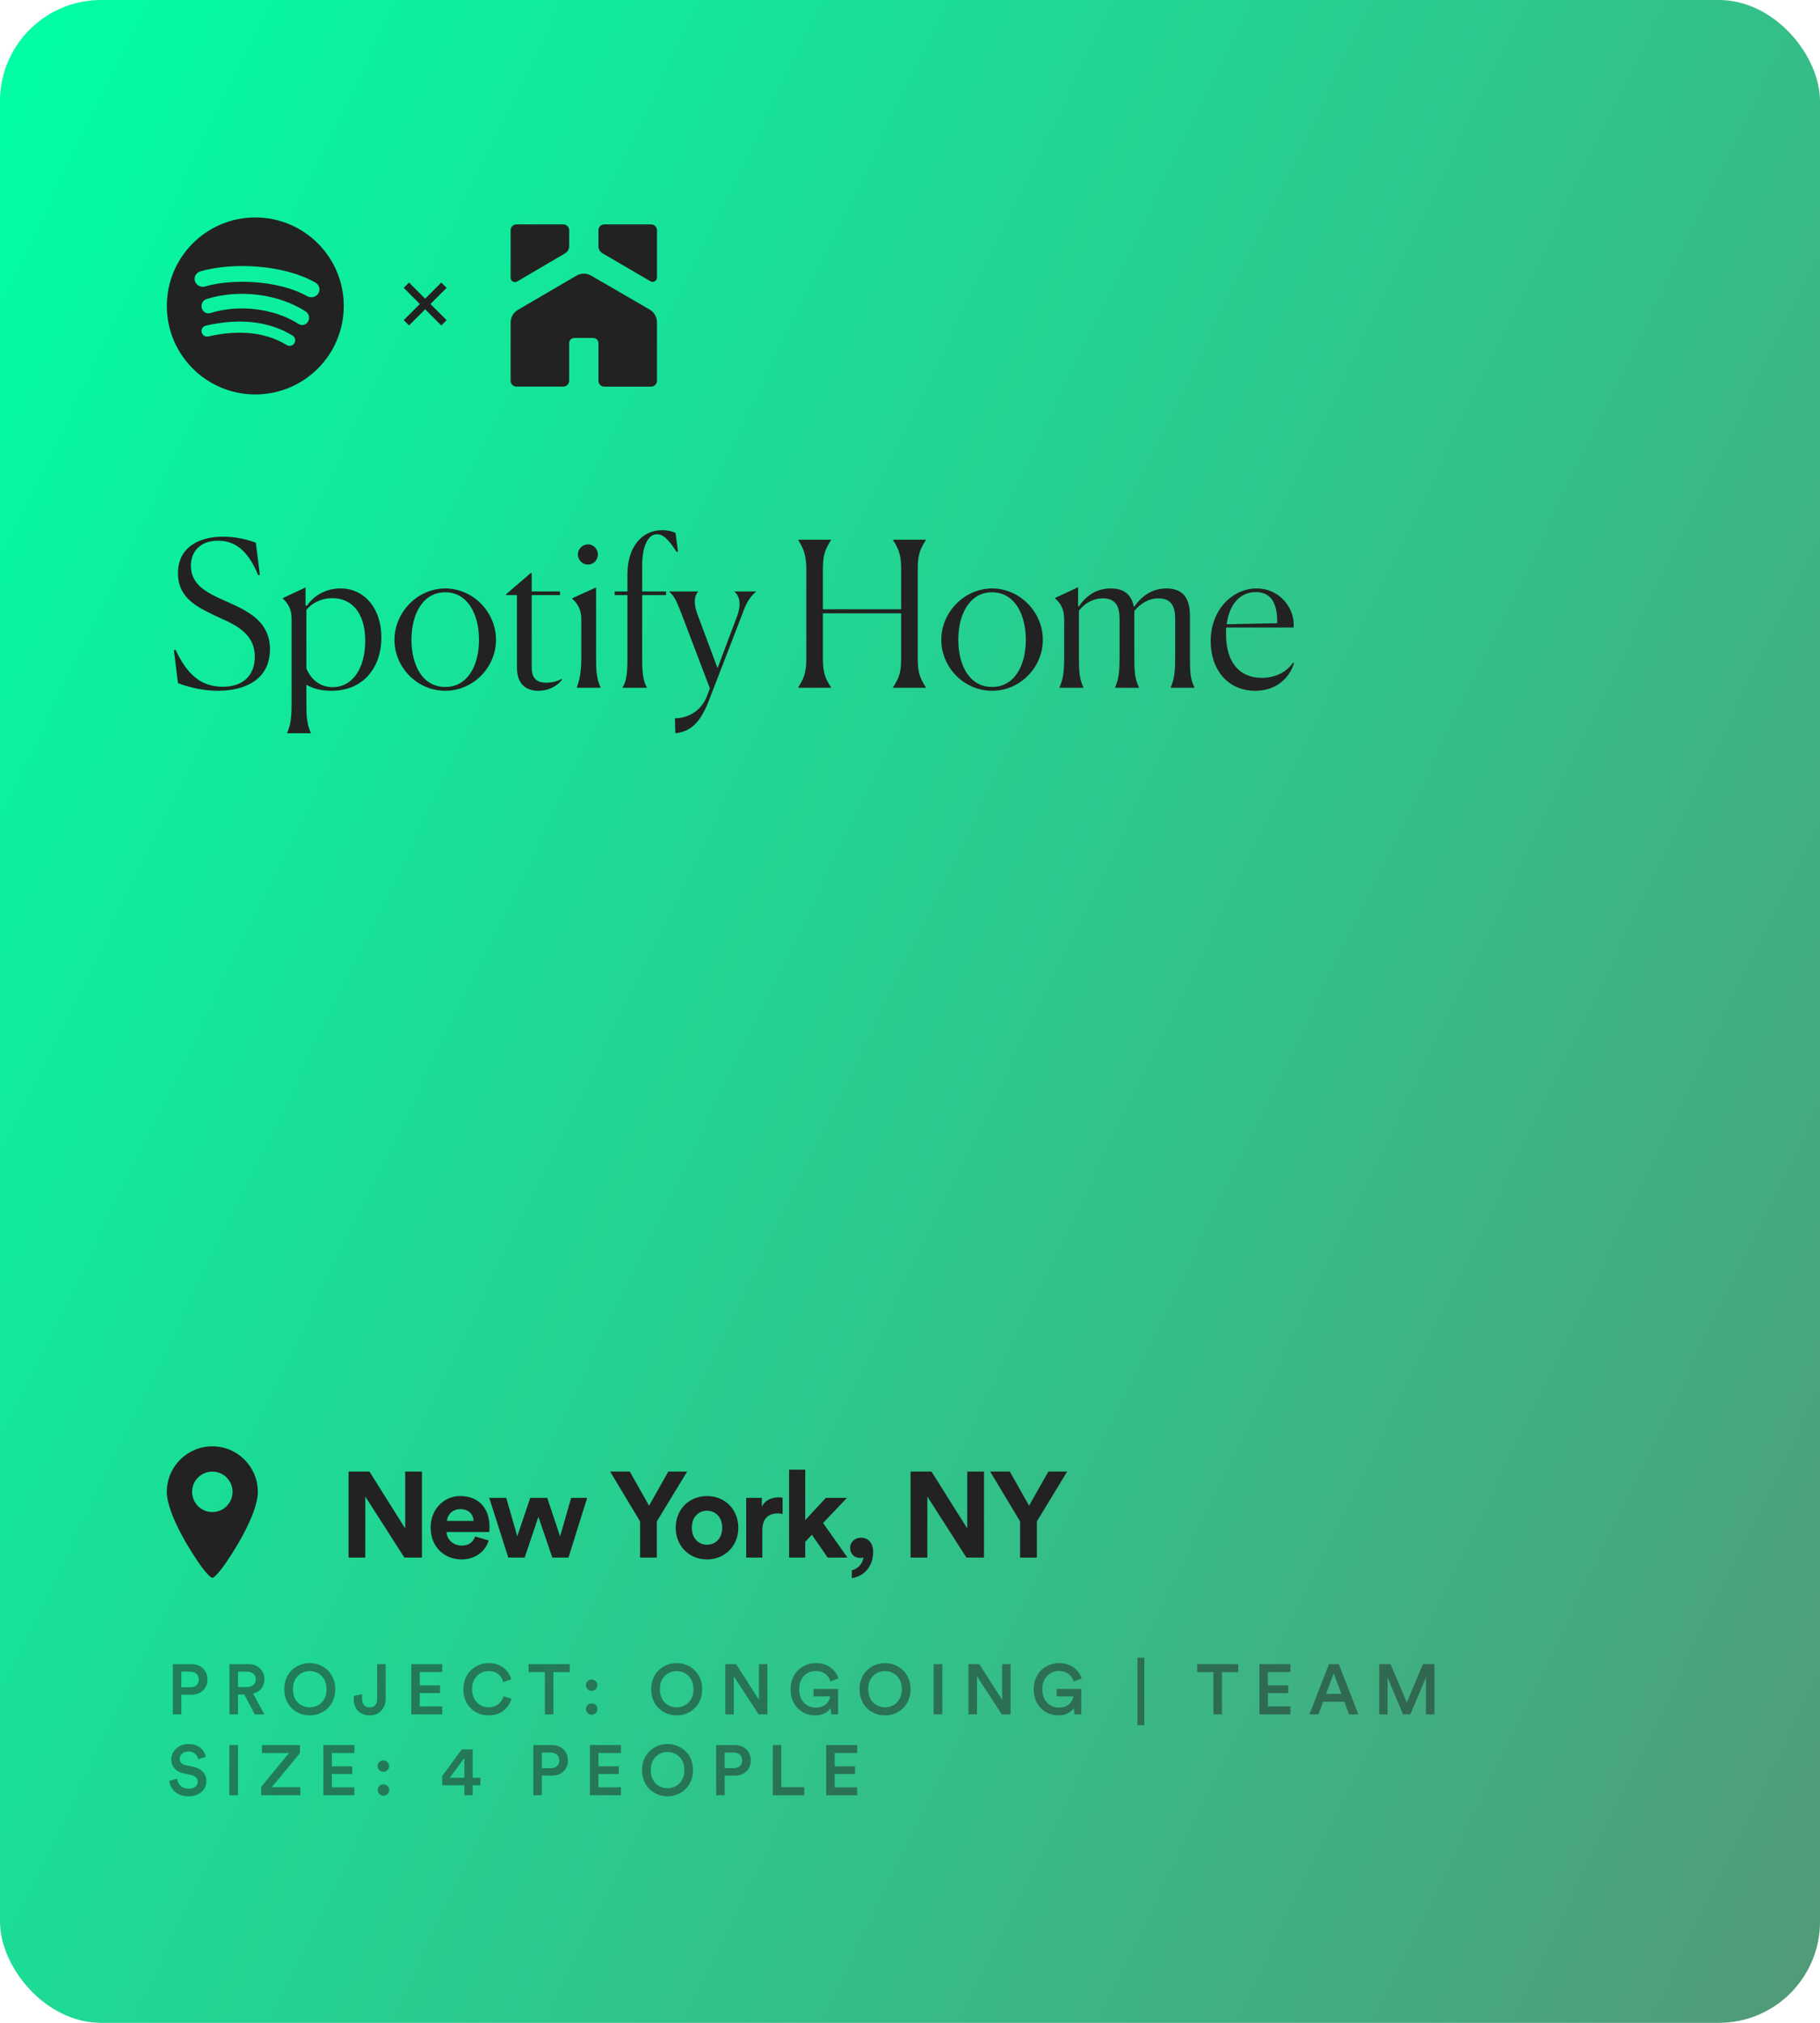 <svg width="360" height="400" viewBox="0 0 360 400" fill="none" xmlns="http://www.w3.org/2000/svg">
<rect width="360" height="400" rx="20" fill="url(#paint0_linear)"/>
<path d="M35.87 333.638V330.558H37.62C38.684 330.558 39.328 331.16 39.328 332.112C39.328 333.05 38.684 333.638 37.62 333.638H35.87ZM37.872 335.122C39.776 335.122 41.036 333.848 41.036 332.098C41.036 330.362 39.776 329.074 37.872 329.074H34.19V339H35.87V335.122H37.872ZM50.397 339H52.3L50.06 334.912C51.447 334.576 52.3 333.498 52.3 332.084C52.3 330.404 51.111 329.074 49.193 329.074H45.385V339H47.078V335.08H48.31L50.397 339ZM47.078 333.596V330.558H48.885C49.92 330.558 50.593 331.16 50.593 332.084C50.593 332.994 49.92 333.596 48.885 333.596H47.078ZM57.945 334.03C57.945 331.636 59.597 330.446 61.263 330.446C62.943 330.446 64.595 331.636 64.595 334.03C64.595 336.424 62.943 337.614 61.263 337.614C59.597 337.614 57.945 336.424 57.945 334.03ZM56.223 334.03C56.223 337.292 58.659 339.21 61.263 339.21C63.867 339.21 66.317 337.292 66.317 334.03C66.317 330.782 63.867 328.864 61.263 328.864C58.659 328.864 56.223 330.782 56.223 334.03ZM69.981 336.004C69.981 337.936 71.213 339.21 73.159 339.21C75.049 339.21 76.281 337.74 76.281 335.976V329.074H74.601V336.018C74.601 337.026 74.041 337.628 73.145 337.628C72.277 337.628 71.619 337.11 71.619 335.948V335.024L69.981 335.36V336.004ZM87.479 339V337.432H83.027V334.8H87.059V333.274H83.027V330.642H87.479V329.074H81.347V339H87.479ZM96.665 339.21C99.198 339.21 100.71 337.6 101.158 335.92L99.618 335.416C99.282 336.536 98.331 337.6 96.665 337.6C94.971 337.6 93.374 336.368 93.374 334.044C93.374 331.636 95.013 330.446 96.65 330.446C98.317 330.446 99.24 331.412 99.534 332.616L101.116 332.084C100.668 330.348 99.171 328.864 96.65 328.864C94.075 328.864 91.653 330.81 91.653 334.044C91.653 337.278 93.99 339.21 96.665 339.21ZM112.694 330.656V329.074H104.56V330.656H107.78V339H109.46V330.656H112.694ZM115.91 337.964C115.91 338.58 116.414 339.084 117.044 339.084C117.66 339.084 118.178 338.58 118.178 337.964C118.178 337.334 117.66 336.83 117.044 336.83C116.414 336.83 115.91 337.334 115.91 337.964ZM115.896 333.232C115.896 333.848 116.4 334.352 117.03 334.352C117.646 334.352 118.164 333.848 118.164 333.232C118.164 332.602 117.646 332.098 117.03 332.098C116.4 332.098 115.896 332.602 115.896 333.232ZM130.524 334.03C130.524 331.636 132.176 330.446 133.842 330.446C135.522 330.446 137.174 331.636 137.174 334.03C137.174 336.424 135.522 337.614 133.842 337.614C132.176 337.614 130.524 336.424 130.524 334.03ZM128.802 334.03C128.802 337.292 131.238 339.21 133.842 339.21C136.446 339.21 138.896 337.292 138.896 334.03C138.896 330.782 136.446 328.864 133.842 328.864C131.238 328.864 128.802 330.782 128.802 334.03ZM151.799 339V329.074H150.119V336.116L145.611 329.074H143.469V339H145.149V331.482L150.049 339H151.799ZM165.78 339V333.974H160.922V335.444H164.198C164.114 336.298 163.358 337.67 161.356 337.67C159.648 337.67 158.08 336.452 158.08 334.03C158.08 331.566 159.76 330.418 161.37 330.418C162.952 330.418 163.932 331.37 164.268 332.49L165.85 331.888C165.318 330.25 163.778 328.864 161.37 328.864C158.794 328.864 156.372 330.768 156.372 334.03C156.372 337.306 158.668 339.21 161.258 339.21C162.84 339.21 163.862 338.468 164.296 337.74L164.422 339H165.78ZM171.736 334.03C171.736 331.636 173.388 330.446 175.054 330.446C176.734 330.446 178.386 331.636 178.386 334.03C178.386 336.424 176.734 337.614 175.054 337.614C173.388 337.614 171.736 336.424 171.736 334.03ZM170.014 334.03C170.014 337.292 172.45 339.21 175.054 339.21C177.658 339.21 180.108 337.292 180.108 334.03C180.108 330.782 177.658 328.864 175.054 328.864C172.45 328.864 170.014 330.782 170.014 334.03ZM186.39 339V329.074H184.682V339H186.39ZM199.9 339V329.074H198.22V336.116L193.712 329.074H191.57V339H193.25V331.482L198.15 339H199.9ZM213.881 339V333.974H209.023V335.444H212.299C212.215 336.298 211.459 337.67 209.457 337.67C207.749 337.67 206.181 336.452 206.181 334.03C206.181 331.566 207.861 330.418 209.471 330.418C211.053 330.418 212.033 331.37 212.369 332.49L213.951 331.888C213.419 330.25 211.879 328.864 209.471 328.864C206.895 328.864 204.473 330.768 204.473 334.03C204.473 337.306 206.769 339.21 209.359 339.21C210.941 339.21 211.963 338.468 212.397 337.74L212.523 339H213.881ZM226.361 341.142V327.814H224.989V341.142H226.361ZM244.934 330.656V329.074H236.8V330.656H240.02V339H241.7V330.656H244.934ZM255.244 339V337.432H250.792V334.8H254.824V333.274H250.792V330.642H255.244V329.074H249.112V339H255.244ZM266.85 339H268.684L264.82 329.074H262.874L259.01 339H260.788L261.712 336.508H265.912L266.85 339ZM263.812 330.894L265.324 334.954H262.3L263.812 330.894ZM283.733 339V329.074H281.451L278.273 336.648L275.053 329.074H272.813V339H274.451V331.72L277.517 339H278.973L282.067 331.692V339H283.733ZM40.714 347.398C40.49 346.292 39.58 344.864 37.242 344.864C35.394 344.864 33.868 346.236 33.868 347.902C33.868 349.386 34.876 350.38 36.388 350.688L37.788 350.982C38.642 351.164 39.118 351.682 39.118 352.326C39.118 353.096 38.502 353.698 37.312 353.698C35.884 353.698 35.142 352.746 35.044 351.71L33.476 352.158C33.63 353.586 34.792 355.21 37.312 355.21C39.58 355.21 40.826 353.74 40.826 352.2C40.826 350.8 39.888 349.694 38.138 349.344L36.71 349.05C35.94 348.882 35.548 348.406 35.548 347.776C35.548 347.02 36.248 346.348 37.256 346.348C38.586 346.348 39.104 347.258 39.202 347.874L40.714 347.398ZM47.079 355V345.074H45.371V355H47.079ZM59.399 355V353.404H53.757L59.329 346.67V345.074H51.811V346.656H57.159L51.657 353.348V355H59.399ZM70.091 355V353.432H65.639V350.8H69.671V349.274H65.639V346.642H70.091V345.074H63.959V355H70.091ZM74.712 353.964C74.712 354.58 75.216 355.084 75.846 355.084C76.462 355.084 76.98 354.58 76.98 353.964C76.98 353.334 76.462 352.83 75.846 352.83C75.216 352.83 74.712 353.334 74.712 353.964ZM74.698 349.232C74.698 349.848 75.202 350.352 75.832 350.352C76.448 350.352 76.966 349.848 76.966 349.232C76.966 348.602 76.448 348.098 75.832 348.098C75.202 348.098 74.698 348.602 74.698 349.232ZM87.477 353.012H91.845V355H93.497V353.012H95.023V351.528H93.497V345.928H91.341L87.477 351.192V353.012ZM91.845 351.528H88.989L91.845 347.622V351.528ZM107.174 349.638V346.558H108.924C109.988 346.558 110.632 347.16 110.632 348.112C110.632 349.05 109.988 349.638 108.924 349.638H107.174ZM109.176 351.122C111.08 351.122 112.34 349.848 112.34 348.098C112.34 346.362 111.08 345.074 109.176 345.074H105.494V355H107.174V351.122H109.176ZM122.821 355V353.432H118.369V350.8H122.401V349.274H118.369V346.642H122.821V345.074H116.689V355H122.821ZM128.716 350.03C128.716 347.636 130.368 346.446 132.034 346.446C133.714 346.446 135.366 347.636 135.366 350.03C135.366 352.424 133.714 353.614 132.034 353.614C130.368 353.614 128.716 352.424 128.716 350.03ZM126.994 350.03C126.994 353.292 129.43 355.21 132.034 355.21C134.638 355.21 137.088 353.292 137.088 350.03C137.088 346.782 134.638 344.864 132.034 344.864C129.43 344.864 126.994 346.782 126.994 350.03ZM143.342 349.638V346.558H145.092C146.156 346.558 146.8 347.16 146.8 348.112C146.8 349.05 146.156 349.638 145.092 349.638H143.342ZM145.344 351.122C147.248 351.122 148.508 349.848 148.508 348.098C148.508 346.362 147.248 345.074 145.344 345.074H141.662V355H143.342V351.122H145.344ZM159.086 355V353.404H154.536V345.074H152.856V355H159.086ZM169.554 355V353.432H165.102V350.8H169.134V349.274H165.102V346.642H169.554V345.074H163.422V355H169.554Z" fill="#222222" fill-opacity="0.5"/>
<path d="M83.464 308V290.984H80.152V302.24L73.072 290.984H68.944V308H72.256V295.928L79.984 308H83.464ZM88.4 300.752C88.472 299.672 89.384 298.424 91.04 298.424C92.864 298.424 93.632 299.576 93.68 300.752H88.4ZM93.992 303.824C93.608 304.88 92.792 305.624 91.304 305.624C89.72 305.624 88.4 304.496 88.328 302.936H96.776C96.776 302.888 96.824 302.408 96.824 301.952C96.824 298.16 94.64 295.832 90.992 295.832C87.968 295.832 85.184 298.28 85.184 302.048C85.184 306.032 88.04 308.36 91.28 308.36C94.184 308.36 96.056 306.656 96.656 304.616L93.992 303.824ZM104.886 296.192L102.318 303.776L100.134 296.192H96.774L100.542 308H103.782L106.494 299.936L109.254 308H112.446L116.142 296.192H112.974L110.79 303.8L108.246 296.192H104.886ZM126.609 300.848V308H129.921V300.848L135.921 290.984H132.201L128.385 297.728L124.569 290.984H120.681L126.609 300.848ZM139.849 305.456C138.289 305.456 136.849 304.304 136.849 302.096C136.849 299.864 138.289 298.736 139.849 298.736C141.409 298.736 142.849 299.864 142.849 302.096C142.849 304.328 141.409 305.456 139.849 305.456ZM139.849 295.832C136.321 295.832 133.657 298.448 133.657 302.096C133.657 305.72 136.321 308.36 139.849 308.36C143.377 308.36 146.041 305.72 146.041 302.096C146.041 298.448 143.377 295.832 139.849 295.832ZM154.8 296.144C154.56 296.12 154.32 296.096 154.056 296.096C153.048 296.096 151.416 296.384 150.696 297.944V296.192H147.6V308H150.792V302.6C150.792 300.056 152.208 299.264 153.84 299.264C154.128 299.264 154.44 299.288 154.8 299.36V296.144ZM167.534 296.192H163.358L159.278 300.584V290.624H156.086V308H159.278V304.88L160.598 303.488L163.718 308H167.63L162.806 301.16L167.534 296.192ZM168.151 306.08C168.151 307.232 168.967 308.072 170.143 308.072C170.407 308.072 170.671 308 170.767 307.928C170.719 309.248 169.567 310.28 168.487 310.52V312.056C170.263 311.84 172.711 310.352 172.711 306.824C172.711 305.264 171.823 304.064 170.335 304.064C169.087 304.064 168.151 304.928 168.151 306.08ZM194.637 308V290.984H191.325V302.24L184.245 290.984H180.117V308H183.429V295.928L191.157 308H194.637ZM201.78 300.848V308H205.092V300.848L211.092 290.984H207.372L203.556 297.728L199.74 290.984H195.852L201.78 300.848Z" fill="#222222"/>
<path fill-rule="evenodd" clip-rule="evenodd" d="M51 295C51 299.6 45.73 307.69 44 310C44 310 42.5 312 42 312C41.5 312 40 310 40 310C38.27 307.69 33 299.6 33 295C33 290.029 37.029 286 42 286C46.971 286 51 290.029 51 295ZM42 291C39.791 291 38 292.791 38 295C38 297.209 39.791 299 42 299C44.209 299 46 297.209 46 295C46 292.791 44.209 291 42 291Z" fill="#222222"/>
<path d="M102.291 55.666L111.774 50.091C112.275 49.798 112.585 49.258 112.585 48.679V45.532C112.585 44.89 112.066 44.369 111.426 44.369H102.158C101.519 44.369 101 44.89 101 45.532V54.929C101 55.59 101.715 56.003 102.291 55.666ZM128.506 61.216L116.927 54.503C116.029 53.981 114.921 53.981 114.022 54.509L102.437 61.279C101.551 61.801 101 62.754 101 63.791V75.285C101 75.927 101.519 76.448 102.158 76.448H111.42C112.059 76.448 112.578 75.927 112.578 75.285V67.859C112.578 67.293 113.034 66.829 113.604 66.829H117.345C117.909 66.829 118.371 67.287 118.371 67.859V75.291C118.371 75.933 118.89 76.454 119.529 76.454H128.791C129.43 76.454 129.949 75.933 129.949 75.291V63.733C129.949 62.697 129.399 61.737 128.506 61.216ZM128.791 44.369H119.529C118.89 44.369 118.371 44.89 118.371 45.532V48.673C118.371 49.258 118.681 49.798 119.181 50.091L128.664 55.621C129.234 55.952 129.949 55.539 129.949 54.878V45.532C129.949 44.89 129.43 44.369 128.791 44.369Z" fill="#222222"/>
<path fill-rule="evenodd" clip-rule="evenodd" d="M33 60.5C33 50.835 40.835 43 50.5 43L50.5 43.001C60.166 43.001 68 50.836 68 60.5C68 70.165 60.166 78 50.5 78C40.835 78 33 70.165 33 60.5ZM56.716 68.23C57.235 68.548 57.914 68.384 58.23 67.866C58.548 67.349 58.384 66.674 57.865 66.357C53.212 63.52 47.443 62.859 40.718 64.393C40.125 64.527 39.755 65.116 39.891 65.707C40.026 66.298 40.616 66.668 41.208 66.533C47.353 65.133 52.571 65.705 56.716 68.23ZM60.935 63.586C60.541 64.264 59.701 64.478 59.059 64.061C54.356 61.006 47.187 60.121 41.624 61.906C40.902 62.136 40.14 61.706 39.921 60.945C39.704 60.183 40.111 59.379 40.831 59.148C47.185 57.11 55.085 58.097 60.486 61.604C61.128 62.021 61.33 62.909 60.935 63.586V63.586ZM40.584 56.639C45.924 55.082 55.151 55.376 60.744 58.566H60.745C61.513 59.005 62.512 58.761 62.968 58.02C63.426 57.281 63.173 56.324 62.4 55.885C55.961 52.214 45.772 51.869 39.642 53.656C38.784 53.906 38.301 54.776 38.56 55.6C38.82 56.423 39.727 56.888 40.584 56.639Z" fill="#222222"/>
<path fill-rule="evenodd" clip-rule="evenodd" d="M80.906 56.617L84.098 59.809L87.29 56.617L87.596 56.923L84.404 60.115L87.596 63.307L87.29 63.613L84.098 60.421L80.906 63.613L80.6 63.307L83.792 60.115L80.6 56.923L80.906 56.617Z" fill="#222222" stroke="#222222" stroke-width="1.05"/>
<path d="M51.4 113.64L50.6 107.32C48.84 106.64 46.52 106.12 44.12 106.12C39.16 106.12 35.2 108.36 35.2 113.36C35.2 118.52 39.4 120.24 43.44 122.16C47.08 123.76 50.4 125.52 50.4 129.88C50.4 133.28 48.36 135.8 44.08 135.8C39.92 135.8 37.12 133.6 34.72 128.48L34.4 128.6L35.2 135.08C37.6 136 40.4 136.6 43.12 136.6C48.6 136.6 53.4 134.28 53.4 128.4C53.4 123 49.24 120.92 45.2 119.12C41.36 117.4 37.76 115.92 37.76 111.88C37.76 109.16 39.48 106.92 43.16 106.92C46.16 106.92 48.92 108.48 51.08 113.76L51.4 113.64ZM65.8 135.88C63.68 135.88 61.68 134.76 60.6 132.16V120.6C61.52 119.44 63.36 118.28 65.76 118.28C69.44 118.28 72.24 121.04 72.24 126.68C72.24 132.32 69.64 135.88 65.8 135.88ZM56.8 145H61.48V144.92C60.68 143.16 60.6 141.56 60.6 138.84V135.4C61.76 136.08 63.32 136.6 65.52 136.6C72.2 136.6 75.44 131.64 75.44 126.08C75.44 120.32 72.12 116.36 67.36 116.36C64.48 116.36 62.12 117.72 60.72 119.76L60.44 119.72V116.16L55.92 118.28V118.36C56.84 119.16 57.68 120.32 57.68 122.36V138.88C57.68 141.6 57.56 143.2 56.8 144.92V145ZM88.068 136.6C93.548 136.6 98.108 132.04 98.108 126.52C98.108 121 93.548 116.36 88.068 116.36C82.668 116.36 78.028 121 78.028 126.52C78.028 132.04 82.588 136.6 88.068 136.6ZM88.068 135.84C83.548 135.84 81.388 131.48 81.388 126.52C81.388 121.52 83.588 117.12 88.068 117.12C92.548 117.12 94.748 121.52 94.748 126.52C94.748 131.48 92.588 135.84 88.068 135.84ZM106.494 136.6C108.734 136.6 110.374 135.48 111.174 134.4L111.094 134.24C110.654 134.52 109.494 135 108.054 135C106.014 135 105.174 133.96 105.174 132V117.68H110.774V116.96H105.174V113.32H104.974L100.094 117.52V117.68H102.254V132C102.254 135.6 104.374 136.6 106.494 136.6ZM118.264 109.64C118.264 108.56 117.384 107.64 116.304 107.64C115.224 107.64 114.304 108.56 114.304 109.64C114.304 110.76 115.224 111.64 116.304 111.64C117.384 111.64 118.264 110.76 118.264 109.64ZM114.104 135.92V136H118.784V135.92C117.984 134.16 117.904 132.56 117.904 129.8V116.16L113.224 118.28V118.44C114.144 119.24 114.984 120.44 114.984 122.4V129.84C114.984 132.6 114.744 134.16 114.104 135.92ZM123.145 135.92V136H127.945V135.92C127.345 134.84 127.025 133.48 127.025 130.44V117.68H131.745V116.96H127.025V111.84C127.025 107.72 128.345 105.64 129.945 105.64C131.505 105.64 132.665 107.4 133.865 109.16L134.105 109.08L133.625 105.4C133.185 105.12 132.105 104.84 130.945 104.84C126.985 104.84 124.105 108.12 124.105 113.6V116.96H121.585V117.68H124.105V130.44C124.105 133.48 123.825 134.84 123.145 135.92ZM133.496 142.04L133.576 145C136.336 144.68 138.376 143.28 140.176 138.64L146.776 121.56C147.616 119.2 148.216 118.2 149.496 117.04V116.96H145.296V117.04C146.296 117.84 146.656 119.52 145.816 121.8L141.936 132.12L138.016 121.64C137.096 119.24 137.376 117.8 138.056 117.04V116.96H132.416V117.04C133.416 117.92 133.856 118.96 134.816 121.4L140.416 136.12L139.856 137.6C138.376 141.44 134.936 142.04 133.496 142.04ZM157.892 135.92V136H164.372V135.92C163.052 133.84 162.772 132.76 162.772 130V121.28H178.252V130C178.252 132.76 177.972 133.84 176.652 135.92V136H183.132V135.92C181.812 133.84 181.532 132.76 181.532 130V112.72C181.532 109.96 181.812 108.88 183.132 106.8V106.72H176.652V106.8C177.932 108.84 178.252 110 178.252 112.72V120.48H162.772V112.72C162.772 109.96 163.052 108.88 164.372 106.8V106.72H157.892V106.8C159.132 108.8 159.492 110.04 159.492 112.72V130C159.492 132.72 159.172 133.92 157.892 135.92ZM196.232 136.6C201.712 136.6 206.272 132.04 206.272 126.52C206.272 121 201.712 116.36 196.232 116.36C190.832 116.36 186.192 121 186.192 126.52C186.192 132.04 190.752 136.6 196.232 136.6ZM196.232 135.84C191.712 135.84 189.552 131.48 189.552 126.52C189.552 121.52 191.752 117.12 196.232 117.12C200.712 117.12 202.912 121.52 202.912 126.52C202.912 131.48 200.752 135.84 196.232 135.84ZM214.293 136V135.92C213.493 134.2 213.413 132.6 213.413 129.88V120.76C214.573 119.28 216.213 118.32 218.173 118.32C220.853 118.32 221.453 120.16 221.453 122.4V129.92C221.453 132.52 221.333 134.2 220.573 135.92V136H225.293V135.92C224.453 134.2 224.373 132.68 224.373 129.88V120.8C225.613 119.32 227.213 118.32 229.173 118.32C231.853 118.32 232.453 120.16 232.453 122.4V129.92C232.453 132.52 232.333 134.2 231.573 135.92V136H236.253V135.92C235.413 134.24 235.373 132.64 235.373 129.88V121.76C235.373 118.4 234.093 116.36 230.693 116.36C228.013 116.36 225.933 117.72 224.373 119.96L224.253 119.92C223.813 117.68 222.453 116.36 219.693 116.36C217.013 116.36 214.893 117.68 213.413 119.92L213.253 119.88V116.12L208.693 118.24V118.32C209.653 119.16 210.493 120.32 210.493 122.4V129.92C210.493 132.68 210.333 134.2 209.573 135.92V136H214.293ZM255.956 131.16L255.756 131.04C254.356 133.08 252.036 134.04 249.596 134.04C245.076 134.04 242.516 130.84 242.516 125.44V124.76C242.516 124.52 242.516 124.28 242.556 124.08H255.876C256.196 120.36 253.196 116.36 248.556 116.36C243.916 116.36 239.476 120.44 239.476 126.8C239.476 132.56 242.996 136.6 248.276 136.6C252.236 136.6 254.956 134.32 255.956 131.16ZM248.396 117.08C251.156 117.08 252.636 118.92 252.636 122.92V123.24L242.636 123.44C243.156 119.6 245.196 117.08 248.396 117.08Z" fill="#222222"/>
<defs>
<linearGradient id="paint0_linear" x1="0" y1="0" x2="450.336" y2="218.992" gradientUnits="userSpaceOnUse">
<stop stop-color="#00FFA5"/>
<stop offset="1" stop-color="#529977"/>
</linearGradient>
</defs>
</svg>
